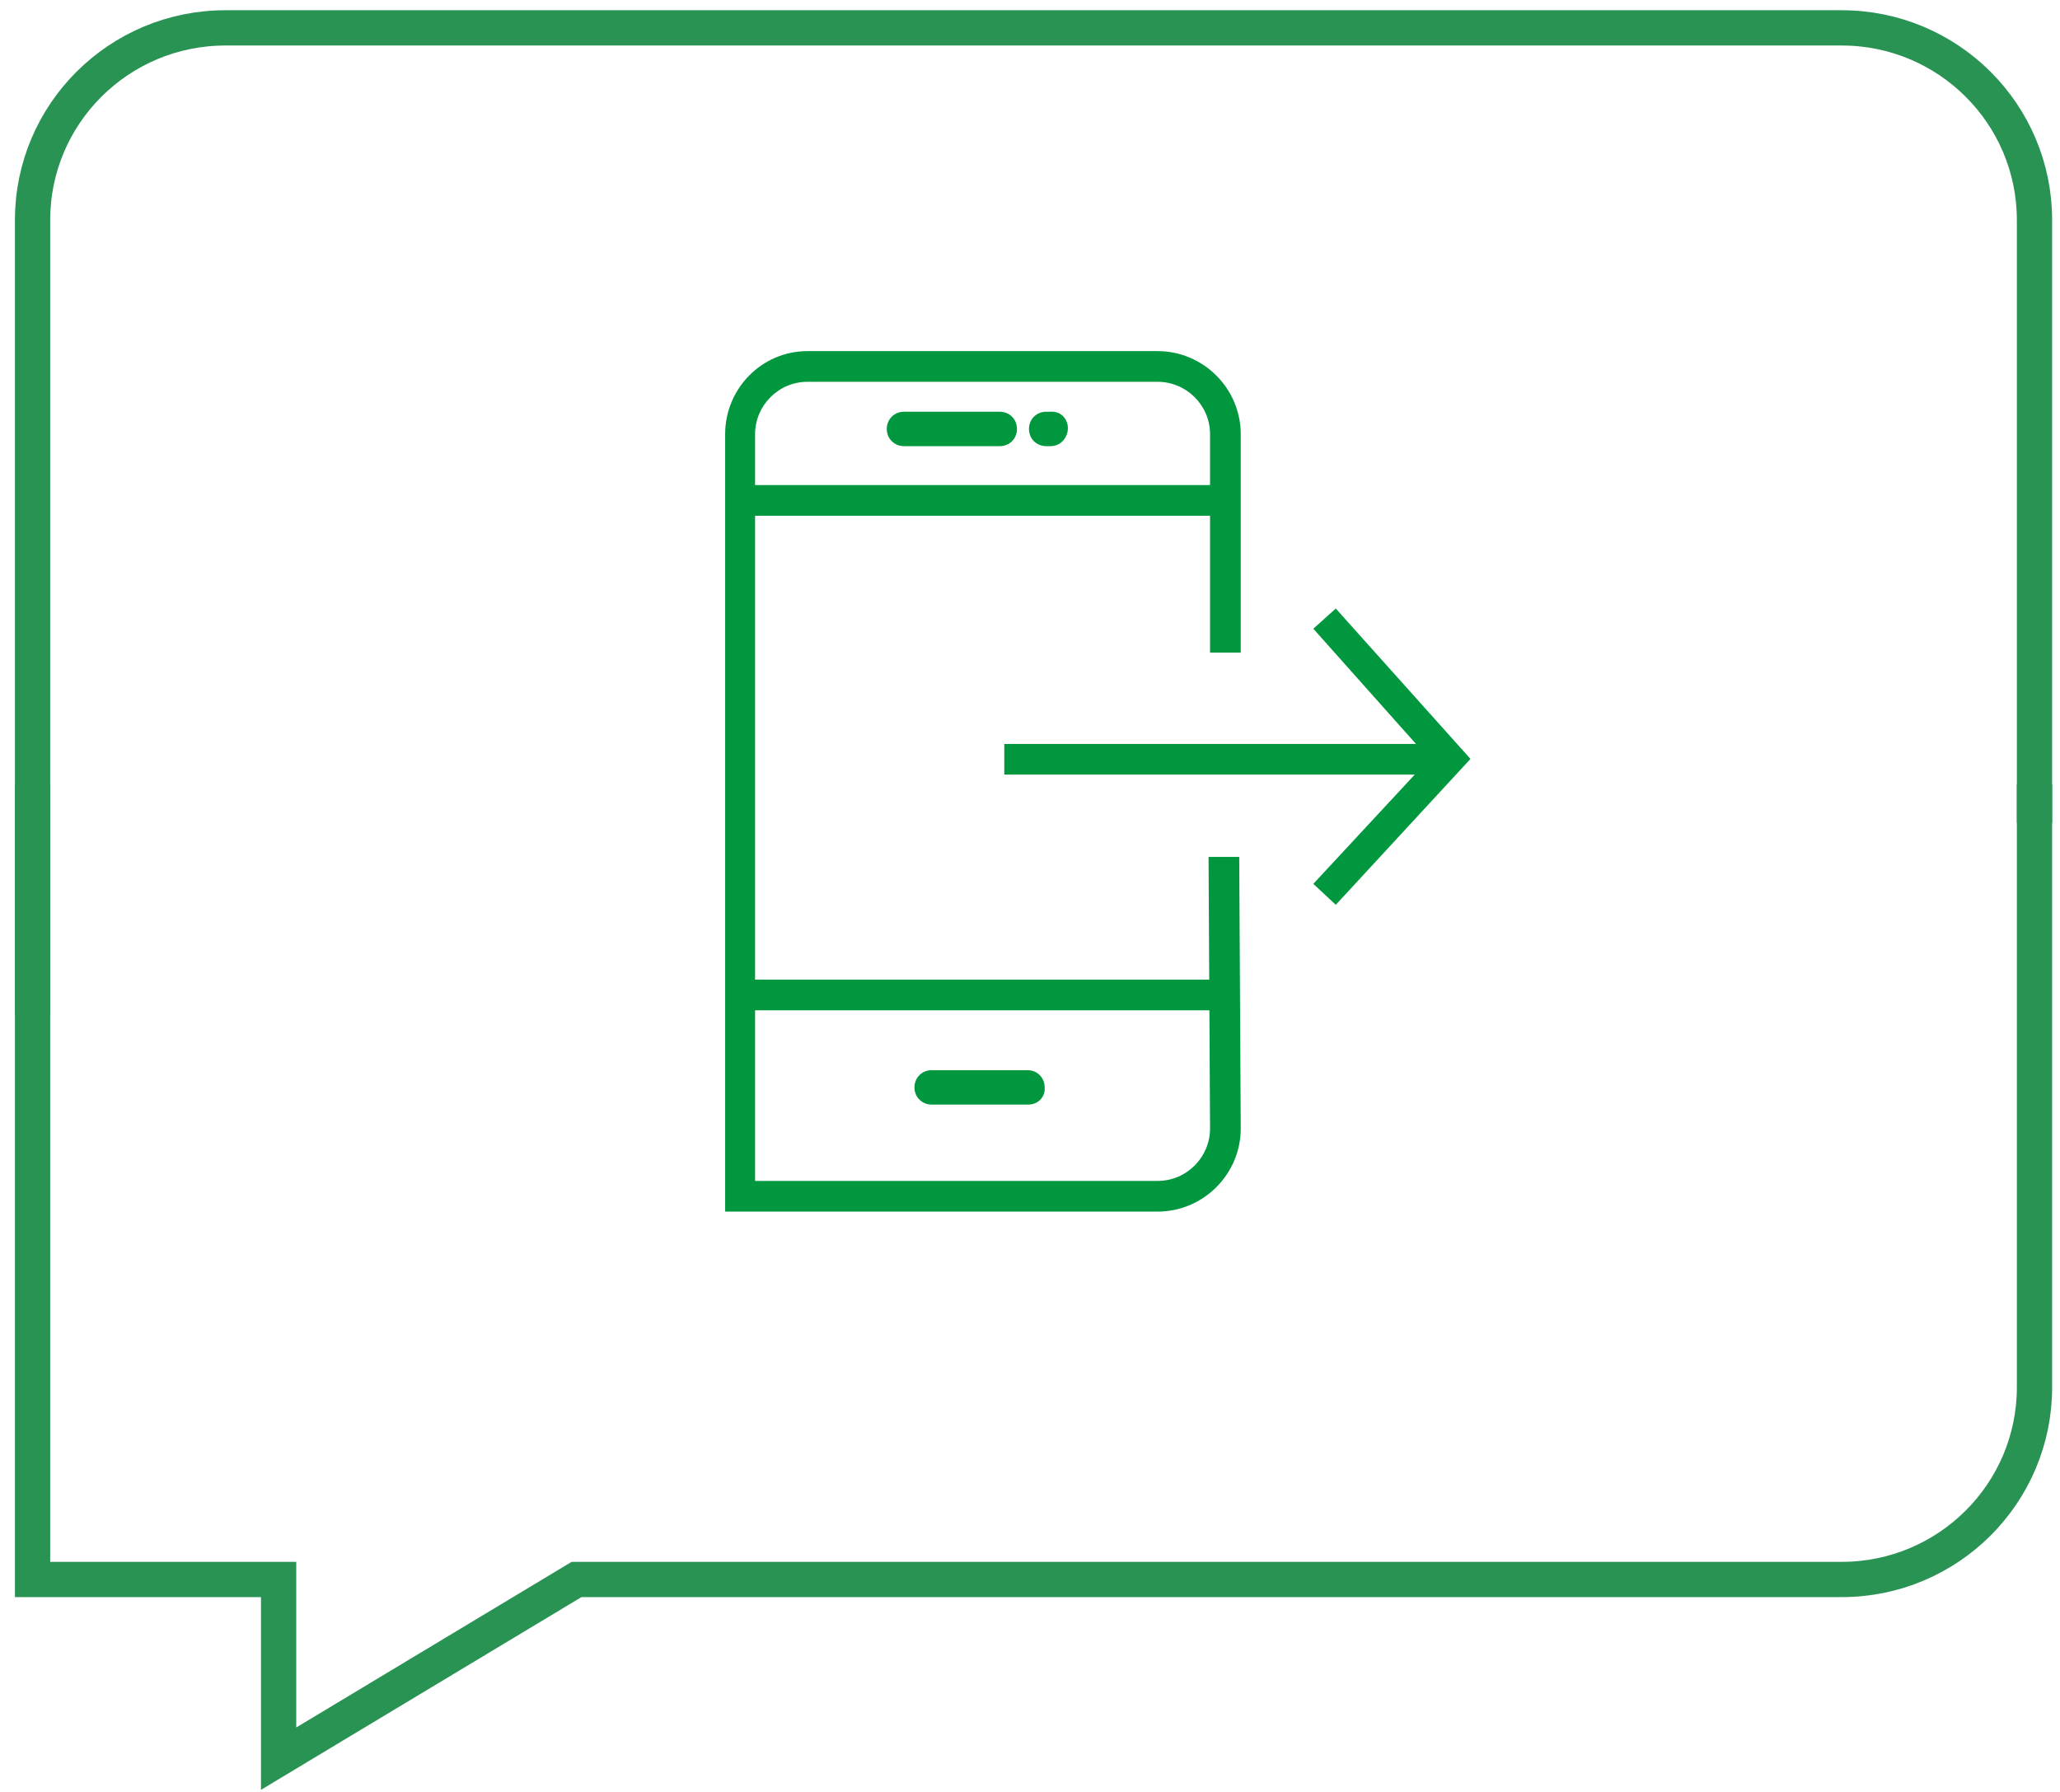 <?xml version="1.0" encoding="utf-8"?>
<!-- Generator: Adobe Illustrator 15.1.0, SVG Export Plug-In . SVG Version: 6.00 Build 0)  -->
<!DOCTYPE svg PUBLIC "-//W3C//DTD SVG 1.1//EN" "http://www.w3.org/Graphics/SVG/1.1/DTD/svg11.dtd">
<svg version="1.1" id="Layer_2" xmlns="http://www.w3.org/2000/svg" xmlns:xlink="http://www.w3.org/1999/xlink" x="0px" y="0px"
	 width="292px" height="254px" viewBox="0 0 292 254" enable-background="new 0 0 292 254" xml:space="preserve">
<path fill="none" stroke="#299354" stroke-width="5" stroke-miterlimit="10" d="M288.385,116.667v-85.47
	c0-15.048-12.24-27.246-27.338-27.246H31.955c-15.099,0-27.339,12.198-27.339,27.246v112.716"/>
<path fill="none" stroke="#299354" stroke-width="5" stroke-miterlimit="10" d="M4.616,111.197v112.716h34.876v25.401l42.229-25.401
	h179.326c15.098,0,27.338-12.2,27.338-27.246v-85.471"/>
<g>
	<path fill="#00973E" d="M164.098,171.759h-61.31V61.55c0-6.47,5.198-11.774,11.668-11.774h49.642
		c6.47,0,11.774,5.304,11.774,11.774v30.974h-4.35V61.55c0-4.136-3.395-7.425-7.425-7.425h-49.642c-4.137,0-7.425,3.394-7.425,7.425
		v105.861h57.067c4.137,0,7.425-3.396,7.425-7.426l-0.212-38.504h4.349l0.213,38.504
		C175.872,166.456,170.567,171.759,164.098,171.759z"/>
	<rect x="104.91" y="68.763" fill="#00973E" width="69.477" height="4.35"/>
	<rect x="104.91" y="138.877" fill="#00973E" width="68.84" height="4.349"/>
	<path fill="#00973E" d="M141.716,63.248h-13.577c-1.379,0-2.439-1.061-2.439-2.439c0-1.379,1.061-2.44,2.439-2.44h13.577
		c1.379,0,2.44,1.061,2.44,2.44C144.156,62.187,143.096,63.248,141.716,63.248z"/>
	<path fill="#00973E" d="M145.747,156.591h-13.683c-1.379,0-2.439-1.061-2.439-2.439c0-1.38,1.061-2.44,2.439-2.44h13.577
		c1.38,0,2.44,1.061,2.44,2.44C148.187,155.53,147.126,156.591,145.747,156.591z"/>
	<path fill="#00973E" d="M148.93,63.248h-0.638c-1.378,0-2.438-1.061-2.438-2.439c0-1.379,1.061-2.44,2.438-2.44h0.638
		c1.378-0.106,2.439,0.955,2.439,2.333C151.369,62.081,150.308,63.248,148.93,63.248z"/>
	<rect x="142.353" y="105.464" fill="#00973E" width="63.218" height="4.348"/>
	<polygon fill="#00973E" points="189.344,128.27 186.16,125.299 202.601,107.585 186.16,89.129 189.344,86.266 208.436,107.585 	"/>
</g>
</svg>
